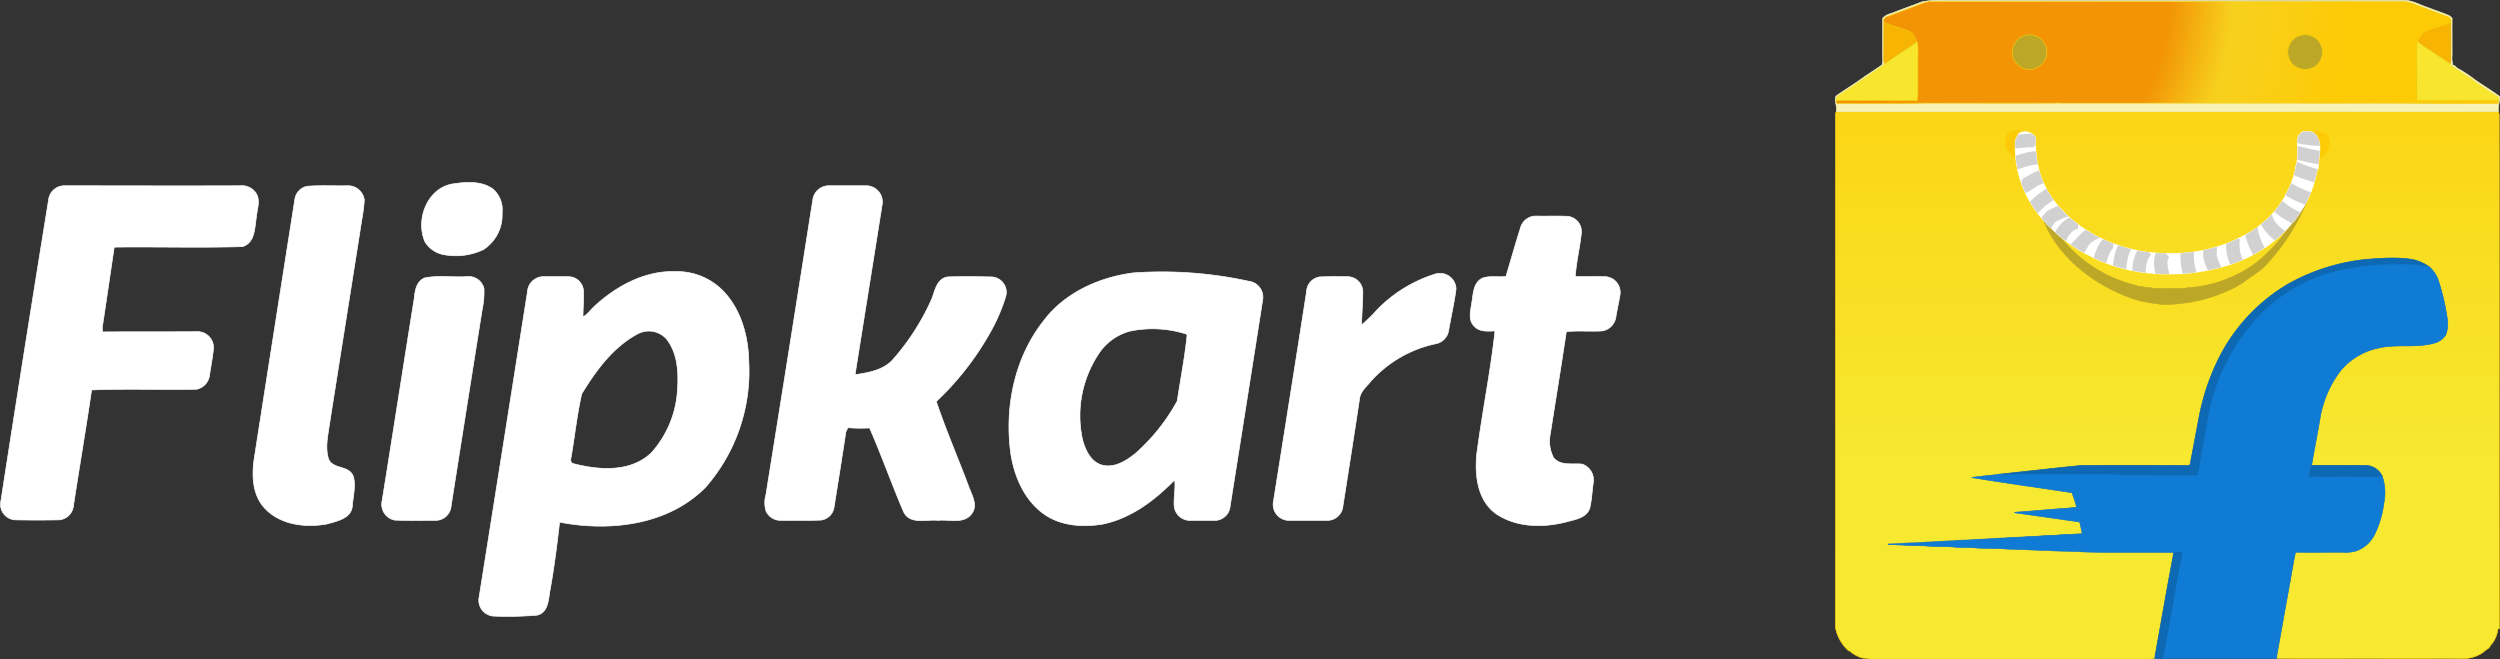 <svg xmlns="http://www.w3.org/2000/svg" xmlns:xlink="http://www.w3.org/1999/xlink" viewBox="0 0 370.212 97.649">
  <rect x="0" y="0" width="370.212" height="97.649" fill="#333333" stroke="none"/>
  <defs>
    <style>
      .cls-1, .cls-6, .cls-7, .cls-8 {
        stroke: #fcd109;
      }

      .cls-1, .cls-10, .cls-11, .cls-2, .cls-3, .cls-4, .cls-5, .cls-6, .cls-7, .cls-8, .cls-9 {
        stroke-width: 0.094px;
      }

      .cls-1 {
        fill: url(#linear-gradient);
      }

      .cls-2 {
        fill: #f8f3b5;
        stroke: #f8f3b5;
      }

      .cls-3 {
        fill: #f7b402;
        stroke: #f7b402;
      }

      .cls-4 {
        fill: #bda727;
        stroke: #bda727;
      }

      .cls-5 {
        fill: #f7e62d;
        stroke: #f7e62d;
      }

      .cls-6 {
        fill: url(#radial-gradient);
      }

      .cls-7 {
        fill: url(#linear-gradient-2);
      }

      .cls-8 {
        fill: url(#linear-gradient-3);
      }

      .cls-9 {
        fill: #0d69b3;
        stroke: #0d69b3;
      }

      .cls-10 {
        fill: #107bd4;
        stroke: #107bd4;
      }

      .cls-11, .cls-14 {
        fill: #fff;
        stroke: #fff;
      }

      .cls-12 {
        clip-path: url(#clip-path);
      }

      .cls-13 {
        fill: none;
        stroke: #d1d1d1;
        stroke-width: 2px;
      }

      .cls-14 {
        stroke-width: 0.101px;
      }
    </style>
    <linearGradient id="linear-gradient" x1="0.5" y1="0.635" x2="0.5" y2="-0.365" gradientUnits="objectBoundingBox">
      <stop offset="0" stop-color="#f7e830"/>
      <stop offset="1" stop-color="#fdcb06"/>
    </linearGradient>
    <radialGradient id="radial-gradient" cx="94.085" cy="101.853" r="429.397" gradientTransform="matrix(0.154, 0, 0, -0.154, 41.158, 61.432)" gradientUnits="userSpaceOnUse">
      <stop offset="0.596" stop-color="#f29405"/>
      <stop offset="0.736" stop-color="#f7d01e"/>
      <stop offset="1" stop-color="#fdcb06"/>
    </radialGradient>
    <linearGradient id="linear-gradient-2" x1="0.491" y1="11.655" x2="0.499" y2="10.674" gradientUnits="objectBoundingBox">
      <stop offset="0" stop-color="#fada1c"/>
      <stop offset="1" stop-color="#fdcb06"/>
    </linearGradient>
    <linearGradient id="linear-gradient-3" x1="101.001" y1="11.748" x2="101.009" y2="10.768" xlink:href="#linear-gradient-2"/>
    <clipPath id="clip-path">
      <path id="Path_15" data-name="Path 15" d="M282.559,189.642a1.463,1.463,0,0,1-.124-.69l-.111.014a1.569,1.569,0,0,0-1.338-1.214c-.5-.041-1.117-.028-1.407.441-.552.745-.29,1.7-.317,2.538,0,.055.014.152.014.207a9.64,9.64,0,0,1-.166,1.669,1.186,1.186,0,0,0-.124.538,12.72,12.72,0,0,1-1.338,3.752,1.392,1.392,0,0,0-.262.538,18.635,18.635,0,0,1-1.421,2.041,1.768,1.768,0,0,0-.221.234,13.475,13.475,0,0,1-1.145,1.2c-.1.055-.165.124-.248.179a8.983,8.983,0,0,1-1.559,1.228c-.069.041-.138.1-.221.152a22.179,22.179,0,0,1-12,3.338,22.415,22.415,0,0,1-10.318-2.179c-.055-.028-.193-.083-.248-.11a13.8,13.8,0,0,1-1.586-.9c-.11-.055-.221-.124-.345-.179a10.543,10.543,0,0,1-1.448-1.021c-.152-.138-.317-.248-.483-.372a11.689,11.689,0,0,1-1.434-1.31c-.11-.124-.221-.234-.331-.345a13.748,13.748,0,0,1-3.3-5.531,17.035,17.035,0,0,1-.579-5.159,1.849,1.849,0,0,0-2.372-.717c-.345.248-.386.7-.648,1.021A16.2,16.2,0,0,0,242.1,201.38a.224.224,0,0,0,.152.221c.552.51,1.089,1.035,1.641,1.531a2.195,2.195,0,0,0,.331.276c.552.455,1.145.869,1.724,1.3a2.936,2.936,0,0,0,.345.221,15.513,15.513,0,0,0,2.29,1.269,1.8,1.8,0,0,0,.207.138,24.871,24.871,0,0,0,8.345,2.386,4.459,4.459,0,0,1,.952.1c1.379.083,2.759.041,4.138.014,4.262-.372,8.662-1.407,12.221-3.917l.041.055c.11-.1.207-.179.317-.262.566-.414,1.118-.855,1.669-1.31a4.186,4.186,0,0,0,.386-.331,18.192,18.192,0,0,0,1.821-2.028l.083.041c.041-.069.11-.207.152-.276.469-.635.9-1.3,1.31-1.959.027-.041.1-.11.124-.152l-.055-.055c.041-.055.138-.166.179-.221a16.181,16.181,0,0,0,1.669-4.869.237.237,0,0,0,.152-.221,12.984,12.984,0,0,0,.152-1.628A9.4,9.4,0,0,0,282.559,189.642Z" transform="translate(-237.424 -187.737)"/>
    </clipPath>
  </defs>
  <g id="flipkart" transform="translate(1925.476 -47.016)">
    <path id="Path_1" data-name="Path 1" class="cls-1" d="M142.9,167.014c-.041-.138-.083-.276-.138-.414q-49.015.021-98,.014a.57.57,0,0,0-.152.317q0,38.008-.014,76a6.148,6.148,0,0,0,1.945,3.5c.041.014.138.027.179.041a4.8,4.8,0,0,0,1.931,1.048c.51-.027,1.007.193,1.517.138H90.723a3.278,3.278,0,0,0,1.158-.1c.014-.055.028-.152.041-.207s.028-.221.042-.3c.869-4.855,1.71-9.724,2.635-14.579l.083-.621c-3.752-.014-7.517,0-11.269-.014-.91-.027-1.848,0-2.759-.11-1.559-.069-3.131-.014-4.69-.165-1.931,0-3.848-.179-5.779-.179-1.517-.152-3.048-.1-4.579-.165-.993-.124-2.014-.069-3.02-.111-1.641-.179-3.31-.055-4.952-.234-1.738.014-3.476-.138-5.214-.179a.2.2,0,0,0,.028-.083c.579.014,1.145-.027,1.724-.041,1.283-.166,2.579-.055,3.862-.235,1.338,0,2.662-.179,4-.179,1.186-.166,2.386-.069,3.572-.235,1.393,0,2.759-.179,4.152-.193,1.145-.152,2.3-.069,3.448-.221,1.338.014,2.662-.193,4-.179,1.31-.152,2.648-.111,3.958-.249-.124-.51-.221-1.02-.331-1.531-.1-.317-.483-.248-.731-.29q-4.49-.642-8.952-1.269c.193-.152.455-.083.676-.111,2.317-.179,4.621-.386,6.938-.552.524-.027,1.035-.124,1.559-.138a18.026,18.026,0,0,0-.69-2.165c-4.952-.759-9.9-1.435-14.842-2.248,1.283-.207,2.579-.3,3.862-.441l.11-.042c4.1-.428,8.207-.911,12.3-1.31,5.2-.027,10.386-.014,15.587,0,.165-.027.455.055.483-.179.428-2.234.841-4.469,1.269-6.7a33.467,33.467,0,0,1,2.979-8.993,26.522,26.522,0,0,1,10.262-10.979,29.571,29.571,0,0,1,13.559-3.779,21.3,21.3,0,0,1,4.593.1,6.419,6.419,0,0,1,2.8,1.186,4.7,4.7,0,0,1,1.324,2.069,32.931,32.931,0,0,1,1.3,5.655,4.371,4.371,0,0,1-.262,2.345,2.966,2.966,0,0,1-1.89,1.228c-2.662.69-5.448.041-8.111.69a9.868,9.868,0,0,0-5.628,3.435,16,16,0,0,0-2.993,7.117c-.372,2.262-.841,4.524-1.214,6.8,2.621.014,5.255-.014,7.89.014a2.777,2.777,0,0,1,2.552,1.572,7.585,7.585,0,0,1,.248,4.042,14.71,14.71,0,0,1-1.255,4.372,4.938,4.938,0,0,1-2.786,2.662,5.562,5.562,0,0,1-2.083.207c-2.318,0-4.635.027-6.952,0-.372,1.7-.621,3.435-.952,5.159-.607,3.352-1.2,6.717-1.807,10.083-.014.11-.028.345-.028.469,1.09.055,2.179,0,3.269.027,8.083,0,16.18-.014,24.276,0a4.832,4.832,0,0,0,2.51-.607c.455-.165.731-.566,1.131-.786s.5-.676.828-.966a4.6,4.6,0,0,0,.759-2.042,1.237,1.237,0,0,0,.207-.027C142.89,217.774,142.931,192.394,142.9,167.014Z" transform="translate(-1698.282 -103.052)"/>
    <path id="Path_2" data-name="Path 2" class="cls-2" d="M57.363,47.271a14.963,14.963,0,0,1,3.6-.207q33.787.021,67.574,0c1.338-.055,2.51.7,3.752,1.09.993.4,2.028.717,3.021,1.145a1.642,1.642,0,0,1,.51.414c-.014,1.821,0,3.655,0,5.49a4.648,4.648,0,0,0,.1,1.448c.29.041.441.262.635.441a18.685,18.685,0,0,1,2.51,1.641c1.241.883,2.566,1.655,3.779,2.566a2.3,2.3,0,0,1-.1,1.062,5.743,5.743,0,0,0-.083,1.186q-49.015.021-98,.014a4.8,4.8,0,0,0-.138-1.338c-.028-.359-.152-.828.193-1.076,1.379-.966,2.841-1.835,4.193-2.855.842-.538,1.655-1.09,2.469-1.641a1.754,1.754,0,0,0,.11-.924c0-2,0-4,.014-6,.469-.607,1.283-.676,1.931-.979,1.311-.5,2.635-.979,3.932-1.476m.083.234c-1.766.676-3.545,1.324-5.31,2-.234.041-.359.248-.483.428.014.11.028.3.028.414-.014,1.655,0,3.31-.014,4.966a3.462,3.462,0,0,0,.11,1.2,3.422,3.422,0,0,1-.593.5c-2,1.3-3.931,2.7-5.931,3.986-.345.207-.731.483-.621.938-.069.248.055.455.317.386,4.331-.028,8.648.028,12.98-.041,6.442,0,12.869.014,19.311,0l.1-.041a3.754,3.754,0,0,0,.883.041q17.5,0,35.021,0c3.669.014,7.352,0,11.035,0,6.069,0,12.152.055,18.221.028.179-.041.234-.166.166-.386-.014-.221.069-.524-.166-.662-.966-.455-1.793-1.159-2.717-1.71-.331-.276-.759-.428-1.007-.8-.952-.538-1.835-1.2-2.773-1.793a2.811,2.811,0,0,1-.469-.441,3.36,3.36,0,0,0,.11-.91c-.014-1.752,0-3.5-.014-5.255a.762.762,0,0,0-.221-.772c-1.655-.593-3.3-1.228-4.938-1.835a5.641,5.641,0,0,0-1.628-.469h-70.5a5.38,5.38,0,0,0-.9.234Z" transform="translate(-1698.177)"/>
    <path id="Path_3" data-name="Path 3" class="cls-3" d="M96.612,70.9c1.214.51,2.51.8,3.738,1.3.662.262.869.979,1.159,1.559a5.744,5.744,0,0,1-.98.745c-1.269.855-2.566,1.683-3.821,2.566a3.462,3.462,0,0,1-.11-1.2c.014-1.655,0-3.31.014-4.966Zm80.208,1.3c1.228-.483,2.51-.814,3.738-1.3.014,1.752,0,3.5.014,5.255a3.36,3.36,0,0,1-.11.91c-1.076-.745-2.166-1.448-3.241-2.179a12.706,12.706,0,0,1-1.572-1.145C175.938,73.162,176.159,72.459,176.82,72.2Z" transform="translate(-1743.109 -20.553)"/>
    <path id="Path_4" data-name="Path 4" class="cls-4" d="M236.549,84.024a2.6,2.6,0,0,1,3.09,2.579,2.626,2.626,0,0,1-3.131,2.469,3,3,0,0,1-1.559-1.062,2.589,2.589,0,0,1-.207-2.51A2.466,2.466,0,0,1,236.549,84.024Zm39.353.869a2.652,2.652,0,0,1,2.579-.855,2.58,2.58,0,0,1,.648,4.759,2.663,2.663,0,0,1-3.172-.538A2.625,2.625,0,0,1,275.9,84.893Z" transform="translate(-1861.997 -31.815)"/>
    <path id="Path_5" data-name="Path 5" class="cls-5" d="M56.446,92.259a5.744,5.744,0,0,0,.98-.745l.1.1c.1.717.028,1.448.055,2.166-.041,2.152.041,4.317-.055,6.469-4.014,0-8.027-.028-12.042,0-.11-.455.276-.731.621-.938,2-1.283,3.931-2.69,5.931-3.986a3.422,3.422,0,0,0,.593-.5C53.88,93.941,55.177,93.114,56.446,92.259Zm74.981-.276a.858.858,0,0,1,.138-.483,12.729,12.729,0,0,0,1.572,1.145c1.076.731,2.166,1.435,3.241,2.179a2.833,2.833,0,0,0,.469.441c.938.593,1.821,1.255,2.773,1.793.248.372.676.524,1.007.8.924.552,1.752,1.255,2.717,1.71.234.138.152.441.166.662-4.014.014-8.014-.014-12.028.014a16.405,16.405,0,0,1-.041-1.641c0-2.207-.027-4.414-.014-6.621Z" transform="translate(-1699.025 -38.311)"/>
    <path id="Path_6" data-name="Path 6" class="cls-6" d="M143.509,63.249c-4.014.014-8.014-.014-12.028.014a16.4,16.4,0,0,1-.041-1.641c0-2.207-.028-4.414-.014-6.621a.858.858,0,0,1,.138-.483c.29-.579.51-1.283,1.172-1.545,1.228-.483,2.51-.814,3.738-1.3a.762.762,0,0,0-.221-.772c-1.655-.593-3.3-1.228-4.938-1.835a5.641,5.641,0,0,0-1.628-.469h-70.5a5.373,5.373,0,0,0-.9.234c-1.766.676-3.545,1.324-5.31,2-.234.041-.359.248-.483.428.014.11.028.3.028.414,1.214.51,2.51.8,3.738,1.3.662.262.869.979,1.159,1.559l.1.1c.1.717.028,1.448.055,2.166-.041,2.152.041,4.317-.055,6.469-4.014,0-8.027-.028-12.042,0-.069.248.055.455.317.386,4.331-.028,8.648.028,12.98-.041,6.442,0,12.869.014,19.311,0l.1-.041a3.754,3.754,0,0,0,.882.041q17.5,0,35.021,0c3.669.014,7.352,0,11.035,0,6.069,0,12.152.055,18.221.028.18-.041.235-.166.166-.386Zm-71.74-8.235a2.466,2.466,0,0,1,1.807-1.476,2.6,2.6,0,0,1,3.09,2.579,2.626,2.626,0,0,1-3.131,2.469,3,3,0,0,1-1.559-1.062,2.59,2.59,0,0,1-.207-2.51Zm41.16-.607a2.651,2.651,0,0,1,2.579-.855,2.58,2.58,0,0,1,.648,4.759,2.663,2.663,0,0,1-3.172-.538A2.625,2.625,0,0,1,112.929,54.407Z" transform="translate(-1699.024 -1.329)"/>
    <path id="Path_7" data-name="Path 7" class="cls-7" d="M555.08,189.327c.193.041-1.005-1.151-.771-1.206a2.574,2.574,0,0,1,2.069-.092c1.011.53.761,1.77.646,2.23a2.494,2.494,0,0,1-.761,1.172,1.33,1.33,0,0,1-.7.3c.124-.676-.276-.786-.3-1.476Z" transform="translate(-2137.66 -121.345)"/>
    <path id="Path_8" data-name="Path 8" class="cls-8" d="M228.687,188.925c-.028.69-.428.8-.3,1.476a1.331,1.331,0,0,1-.7-.3,2.5,2.5,0,0,1-.761-1.172c-.115-.46-.366-1.7.646-2.23a2.572,2.572,0,0,1,2.069.092c.234.055-.964,1.248-.771,1.206Z" transform="translate(-1855.361 -120.195)"/>
    <path id="Path_9" data-name="Path 9" class="cls-4" d="M302.6,261.68a.762.762,0,0,1,.621-.18,32.142,32.142,0,0,1-6.49,9.965,9.735,9.735,0,0,1-.982.769c-.332.243-.658.471-.982.7s-.633.442-.94.673a12.9,12.9,0,0,1-2.345,1.283,22.028,22.028,0,0,1-5.021,1.628,14.722,14.722,0,0,1-2.055.29,12.007,12.007,0,0,1-2.635.124c-.483.083-.911-.193-1.379-.138q-.61-.086-1.216-.207t-1.219-.29c-6.323-1.973-12.53-6.8-14.339-13.329a7.333,7.333,0,0,1-.123-1.333q.289.579.6,1.15a20.228,20.228,0,0,0,13.705,11.354c.489.223,1.019.145,1.488.338a3.852,3.852,0,0,1,1.255.124c1.421.027,2.841.014,4.262.014a2.087,2.087,0,0,0,.566-.124,18.167,18.167,0,0,0,6.848-1.705q.648-.294,1.276-.626.549-.289,1.071-.626t1-.7a22.848,22.848,0,0,0,6.259-7.657C302.112,262.634,302.373,262.131,302.6,261.68Z" transform="translate(-1886.99 -184.863)"/>
    <path id="Path_10" data-name="Path 10" class="cls-9" d="M261.994,327.572a29.571,29.571,0,0,1,13.559-3.779,21.3,21.3,0,0,1,4.593.1,6.419,6.419,0,0,1,2.8,1.186,5.943,5.943,0,0,1-1.186-.207,20.565,20.565,0,0,0-3.448-.165,36.223,36.223,0,0,0-9.89,1.172,23.22,23.22,0,0,0-4.9,1.986,24.44,24.44,0,0,0-6.966,5.71,29.893,29.893,0,0,0-6.455,14.1c-.469,2.745-1.007,5.476-1.435,8.234-.69.069-1.393.028-2.083.028q-4.552-.021-9.1-.055c-.648.027-1.283-.124-1.931-.083-5.517.027-11.035-.014-16.552-.014l.11-.042c4.1-.428,8.207-.911,12.3-1.31,5.2-.027,10.386-.014,15.587,0,.165-.027.455.055.483-.179.428-2.234.841-4.469,1.269-6.7a33.478,33.478,0,0,1,2.98-8.993A26.522,26.522,0,0,1,261.994,327.572Z" transform="translate(-1848.628 -238.493)"/>
    <path id="Path_11" data-name="Path 11" class="cls-10" d="M166.962,332.072a36.225,36.225,0,0,1,9.89-1.172,20.565,20.565,0,0,1,3.448.165,5.936,5.936,0,0,0,1.186.207,4.7,4.7,0,0,1,1.324,2.069,32.93,32.93,0,0,1,1.3,5.655,4.37,4.37,0,0,1-.262,2.345,2.966,2.966,0,0,1-1.89,1.228c-2.662.69-5.448.041-8.111.69a9.868,9.868,0,0,0-5.628,3.435,16,16,0,0,0-2.993,7.117c-.372,2.262-.841,4.524-1.214,6.8a12.261,12.261,0,0,0-.359,1.6c2.607.042,5.214,0,7.821.027.993-.027,1.986.027,2.979-.042a7.584,7.584,0,0,1,.248,4.042,14.709,14.709,0,0,1-1.255,4.372,4.938,4.938,0,0,1-2.786,2.662,5.562,5.562,0,0,1-2.083.207c-2.318,0-4.635.027-6.952,0-.372,1.7-.621,3.435-.952,5.159-.607,3.352-1.2,6.717-1.807,10.083-.014.111-.028.345-.028.469v.014c-6.028,0-12.042.014-18.069,0,.014-.055.028-.152.041-.207s.028-.221.042-.3c.014.11.027.317.042.414.372.042,1.048.234,1.145-.3.938-5.076,1.807-10.18,2.772-15.256a2.905,2.905,0,0,0-1.145-.014c-.055.193-.11.386-.179.579l.083-.621c-3.752-.014-7.517,0-11.269-.014-.911-.027-1.848,0-2.759-.11-1.559-.069-3.131-.014-4.69-.166-1.931,0-3.848-.179-5.779-.179-1.517-.152-3.048-.1-4.579-.166-.993-.124-2.014-.069-3.02-.11-1.641-.179-3.31-.055-4.952-.235-1.738.014-3.476-.138-5.214-.179a.2.2,0,0,0,.028-.083c.579.014,1.145-.028,1.724-.042,1.283-.165,2.579-.055,3.862-.234,1.338,0,2.662-.179,4-.179,1.186-.165,2.386-.069,3.572-.234,1.393,0,2.759-.179,4.152-.193,1.145-.152,2.3-.069,3.448-.221,1.338.014,2.662-.193,4-.179,1.31-.152,2.648-.111,3.958-.248-.124-.51-.221-1.02-.331-1.531-.1-.317-.483-.248-.731-.29q-4.49-.642-8.952-1.269c.193-.152.455-.083.676-.11,2.317-.18,4.621-.387,6.938-.552.524-.028,1.035-.124,1.559-.138a18.028,18.028,0,0,0-.69-2.166c-4.952-.759-9.9-1.435-14.842-2.248,1.283-.207,2.579-.3,3.862-.441,5.517,0,11.035.042,16.552.014.648-.041,1.283.111,1.931.083q4.552.041,9.1.055c.69,0,1.393.042,2.083-.027.428-2.759.966-5.49,1.435-8.235a29.891,29.891,0,0,1,6.455-14.1,24.439,24.439,0,0,1,6.966-5.711A23.217,23.217,0,0,1,166.962,332.072Z" transform="translate(-1747.168 -244.69)"/>
    <path id="Path_12" data-name="Path 12" class="cls-9" d="M411.159,546.3c2.621.014,5.256-.014,7.89.014a2.777,2.777,0,0,1,2.552,1.572c-.993.069-1.986.014-2.979.042-2.607-.027-5.214.014-7.821-.027A12.19,12.19,0,0,1,411.159,546.3Zm-20.345,12.925a2.9,2.9,0,0,1,1.145.014c-.966,5.076-1.835,10.18-2.772,15.256-.1.538-.773.345-1.145.3-.014-.1-.028-.3-.041-.414.869-4.855,1.71-9.724,2.635-14.579C390.7,559.61,390.759,559.417,390.814,559.224Z" transform="translate(-1994.317 -430.378)"/>
    <path id="Path_13" data-name="Path 13" class="cls-11" d="M282.559,189.642a1.463,1.463,0,0,1-.124-.69l-.111.014a1.569,1.569,0,0,0-1.338-1.214c-.5-.041-1.117-.028-1.407.441-.552.745-.29,1.7-.317,2.538,0,.055.014.152.014.207a9.64,9.64,0,0,1-.166,1.669,1.186,1.186,0,0,0-.124.538,12.72,12.72,0,0,1-1.338,3.752,1.392,1.392,0,0,0-.262.538,18.635,18.635,0,0,1-1.421,2.041,1.768,1.768,0,0,0-.221.234,13.475,13.475,0,0,1-1.145,1.2c-.1.055-.165.124-.248.179a8.983,8.983,0,0,1-1.559,1.228c-.069.041-.138.1-.221.152a22.179,22.179,0,0,1-12,3.338,22.415,22.415,0,0,1-10.318-2.179c-.055-.028-.193-.083-.248-.11a13.8,13.8,0,0,1-1.586-.9c-.11-.055-.221-.124-.345-.179a10.543,10.543,0,0,1-1.448-1.021c-.152-.138-.317-.248-.483-.372a11.689,11.689,0,0,1-1.434-1.31c-.11-.124-.221-.234-.331-.345a13.748,13.748,0,0,1-3.3-5.531,17.035,17.035,0,0,1-.579-5.159,1.849,1.849,0,0,0-2.372-.717c-.345.248-.386.7-.648,1.021A16.2,16.2,0,0,0,242.1,201.38a.224.224,0,0,0,.152.221c.552.51,1.089,1.035,1.641,1.531a2.195,2.195,0,0,0,.331.276c.552.455,1.145.869,1.724,1.3a2.936,2.936,0,0,0,.345.221,15.513,15.513,0,0,0,2.29,1.269,1.8,1.8,0,0,0,.207.138,24.871,24.871,0,0,0,8.345,2.386,4.459,4.459,0,0,1,.952.1c1.379.083,2.759.041,4.138.014,4.262-.372,8.662-1.407,12.221-3.917l.041.055c.11-.1.207-.179.317-.262.566-.414,1.118-.855,1.669-1.31a4.186,4.186,0,0,0,.386-.331,18.192,18.192,0,0,0,1.821-2.028l.083.041c.041-.069.11-.207.152-.276.469-.635.9-1.3,1.31-1.959.027-.041.1-.11.124-.152l-.055-.055c.041-.055.138-.166.179-.221a16.181,16.181,0,0,0,1.669-4.869.237.237,0,0,0,.152-.221,12.984,12.984,0,0,0,.152-1.628A9.4,9.4,0,0,0,282.559,189.642Z" transform="translate(-1864.511 -121.274)"/>
    <g id="Group_7" data-name="Group 7" class="cls-12" transform="translate(-1627.086 66.463)">
      <path id="Path_14" data-name="Path 14" class="cls-13" d="M230.167,188.4c1.118.351,3.687-.532,4.414.276m-3.77,3.126c1.071-.373,3.369-1.256,4.322-.736m-3.218,4.138c.518.168,1.539-.742,2.046-1.009a7.533,7.533,0,0,1,2.368-.83m-2.759,5.425a7.8,7.8,0,0,1,1.945-1.929c.765-.534,2.858-1.962,3.756-1.473m-4.138,5.977c.606-.482.853-1.335,1.49-1.841a12.994,12.994,0,0,1,2.74-1.1m-1.632,4.851c.181-1.334,1.535-2.943,2.828-2.828m-.828,4.69c.683-.068,1.26-1.6,1.722-2.115a4.4,4.4,0,0,1,2.324-1.288m-.092,5.058c-.044-.965.953-3.732,2.115-3.586m.828,4.506c-.048-1.14.541-4.571,1.931-4.69m1.1,6.529c-.264-1.595-.246-3.9,1.011-5.058m2.759,5.426c-.14-1.329-1.461-4.017,0-5.058M257.478,209a7.656,7.656,0,0,1-.736-4.414m4.6,3.77a9.167,9.167,0,0,1-1.273-2.738c-.11-.613.083-1.486-.014-1.952m4.506,3.31c-1.055-.69-1.348-3.226-1.012-4.322m4.138,2.943c-.75-1.61-1.551-2.858-1.563-4.69m4.6,1.747c-1.166-.784-2.654-2.21-2.483-3.77m5.7,1.287a9.9,9.9,0,0,1-4.966-3.4m6.437.368c-1.278-.274-5.5-1.922-5.241-3.586m6.621.368c-1.781-.653-4.371-1.24-5.793-2.483m6.713-.46a18,18,0,0,1-3.869-.644c-1.266-.218-2.44-.645-3.672-.92m6.437-1.287a16.081,16.081,0,0,1-6.161-1.287" transform="translate(-231.168 -186.959)"/>
    </g>
    <g id="Group_8" data-name="Group 8" transform="translate(-1925.416 74.035)">
      <path id="Path_16" data-name="Path 16" class="cls-14" d="M-1858.477,242.855c2-.3,4.3-.49,6,.754a4.057,4.057,0,0,1,1.358,3.507,6.1,6.1,0,0,1-2.79,5.468,9.507,9.507,0,0,1-5.506.792,4.165,4.165,0,0,1-3.13-1.961C-1863.983,248.135-1862.211,243.5-1858.477,242.855Zm-59.812,2.376a2.358,2.358,0,0,1,2.3-2.112c8.712,0,17.386.038,26.06,0a2.523,2.523,0,0,1,2.413,1.169c.641,1.131.075,2.376,0,3.545-.264,1.584-.188,3.7-2.036,4.3-6.336.189-12.672,0-19.008.075-.6,4-1.169,7.957-1.773,11.917,0,.151.038.491.038.641,4.639-.038,9.277,0,13.916-.038a2.38,2.38,0,0,1,2.527,2.376c-.113,1.4-.415,2.753-.6,4.148a2.456,2.456,0,0,1-1.886,2c-5.167.113-10.409-.113-15.575.113-.83,5.695-1.81,11.389-2.678,17.084a2.342,2.342,0,0,1-2.15,2.149q-3.224.057-6.449,0a2.3,2.3,0,0,1-2.15-2.828q3.452-22.287,7.053-44.538Zm38.316-2.037c1.961-.151,3.96-.038,5.921-.075a2.43,2.43,0,0,1,2.527,2.112,26.171,26.171,0,0,1-.377,2.941c-1.584,10.107-3.206,20.214-4.79,30.321-.226,1.622-.641,3.356-.151,5.016.566,1.659,3.092.943,3.7,2.677.377,1.4-.038,2.866-.151,4.3-.113,1.886-2.263,2.3-3.733,2.716-3.205.6-7.09.151-9.391-2.49-1.659-1.923-1.773-4.639-1.433-7.052q3-19.233,6.034-38.5A2.281,2.281,0,0,1-1879.974,243.194Zm74.86,2.037a2.383,2.383,0,0,1,2.263-2.112h5.732a2.393,2.393,0,0,1,2.263,2.866c-1.32,8.372-2.677,16.745-4,25.116,2-.3,4.262-.679,5.657-2.3a35.077,35.077,0,0,0,5.694-8.9c.49-1.245.754-3.055,2.376-3.281,2.15-.075,4.337-.038,6.486,0a2.276,2.276,0,0,1,2.074,2.979,26.818,26.818,0,0,1-2.489,5.619,42.6,42.6,0,0,1-7.769,9.843c1.4,4.186,3.168,8.259,4.714,12.37.452,1.358,1.547,2.941.528,4.262-1.169,1.584-3.357.791-4.978.98-1.7-.189-4.148.679-5.091-1.244-1.773-4.111-3.243-8.334-5.054-12.445a22.8,22.8,0,0,1-3.206-.038l-.3.6c-.566,3.771-1.169,7.542-1.773,11.313a2.244,2.244,0,0,1-1.923,1.773c-2,.075-4.035.037-6.072.037a2.351,2.351,0,0,1-2.037-1.32,4.164,4.164,0,0,1-.037-2.451q3.507-21.836,6.939-43.671Zm104.8,4.111a2.346,2.346,0,0,1,2.338-1.735c1.509.038,3.055-.038,4.6.038a2.263,2.263,0,0,1,2.074,2.489c-.226,2.15-.754,4.3-.905,6.449,1.471,0,2.979-.038,4.45,0a2.327,2.327,0,0,1,2.187,2.64c-.189,1.17-.453,2.3-.641,3.47a2.454,2.454,0,0,1-1.961,1.923c-1.81.113-3.583-.075-5.355.113-.754,5.053-1.584,10.107-2.376,15.161a5.34,5.34,0,0,0,.49,3.507c1.018,1.245,2.791.792,4.224.943a2.481,2.481,0,0,1,1.659,2.716c-.189,1.282-.226,2.564-.528,3.809-.453,1.4-2.074,1.659-3.319,2-3.432.905-7.392.905-10.446-1.094-2.828-1.923-3.281-5.657-2.98-8.825.792-6.109,2.037-12.181,2.715-18.328-1.056.038-2.338.189-3.13-.754-.905-.943-.453-2.338-.3-3.508.227-1.244.189-2.866,1.546-3.545,1.093-.415,2.338-.113,3.507-.264C-1701.744,254.131-1701.065,251.717-1700.311,249.341Zm-21.308,12.219a20.536,20.536,0,0,1,8.523-5.317,2.392,2.392,0,0,1,3.243,2.15c-.264,2.074-.754,4.11-1.094,6.147a2.4,2.4,0,0,1-2.037,2,17.831,17.831,0,0,0-9.466,5.506c-.641.792-1.584,1.546-1.7,2.64-.792,5.28-1.622,10.56-2.451,15.839a2.327,2.327,0,0,1-2.263,2.15h-5.733a2.36,2.36,0,0,1-2.338-2.564c1.659-10.447,3.319-20.855,4.94-31.3a2.3,2.3,0,0,1,1.923-2.187c1.4-.075,2.791-.038,4.224-.038a2.266,2.266,0,0,1,2.187,2.188c0,1.622-.151,3.281-.188,4.94A17.126,17.126,0,0,0-1721.618,261.56Zm-140.97-4.789c2.036-.415,4.148-.075,6.185-.189a2.319,2.319,0,0,1,2.6,1.773,12.093,12.093,0,0,1-.264,3.092q-2.319,14.539-4.6,29.076a2.315,2.315,0,0,1-2.187,2.15c-2.036,0-4.073.038-6.147-.037a2.373,2.373,0,0,1-1.886-2.866c1.622-10.069,3.168-20.1,4.79-30.17C-1864.021,258.506-1863.719,257.223-1862.588,256.771Zm122.038.491a60.3,60.3,0,0,0-17.046-1.245c-5.091.641-10.22,2.942-13.35,7.128-4.337,5.506-5.808,12.9-4.828,19.762.528,3.281,1.961,6.6,4.639,8.636,2.489,1.923,5.845,2.187,8.863,1.7,4.223-.83,7.806-3.544,10.748-6.562.151,1.282-.151,2.564-.075,3.809a2.339,2.339,0,0,0,2.3,2.187h3.847a2.311,2.311,0,0,0,2.15-2.15q2.432-15.33,4.827-30.585A2.381,2.381,0,0,0-1740.55,257.261Zm-10.6,17.762a29.086,29.086,0,0,1-6,7.58c-1.357,1.131-3.093,2.3-4.94,1.924-1.81-.377-2.678-2.263-3.093-3.884a16.586,16.586,0,0,1,2.3-12.483,8.062,8.062,0,0,1,4.714-3.508,16.445,16.445,0,0,1,8.335.415l.151.151C-1750.016,268.5-1750.657,271.743-1751.147,275.024Zm-63.433-5.657c-.038-3.771-1.056-7.731-3.7-10.56a9.543,9.543,0,0,0-7.165-2.979c-4.375-.15-8.485,2-11.691,4.865-.717.566-1.207,1.4-2,1.848,0-1.245.113-2.489.075-3.771a2.239,2.239,0,0,0-2.187-2.187h-3.847a2.369,2.369,0,0,0-2.263,2.225q-3.564,22.628-7.165,45.255a2.341,2.341,0,0,0,2.3,2.791,50.524,50.524,0,0,0,6.336-.151c1.66-.453,1.622-2.376,1.886-3.771.6-3.319,1.018-6.638,1.4-9.994,7.429,1.433,16.066.453,21.609-5.167A26.038,26.038,0,0,0-1814.58,269.367Zm-10.56,3.809a15.2,15.2,0,0,1-3.884,9.5c-3.13,2.98-7.882,2.564-11.729,1.547a2.587,2.587,0,0,1-.226-.453c.6-3.281.905-6.6,1.66-9.843,2.112-3.469,4.676-6.977,8.334-8.9a3.5,3.5,0,0,1,4.186.754C-1825.139,267.858-1824.988,270.649-1825.139,273.176Z" transform="translate(1925.416 -242.632)"/>
    </g>
  </g>
</svg>
